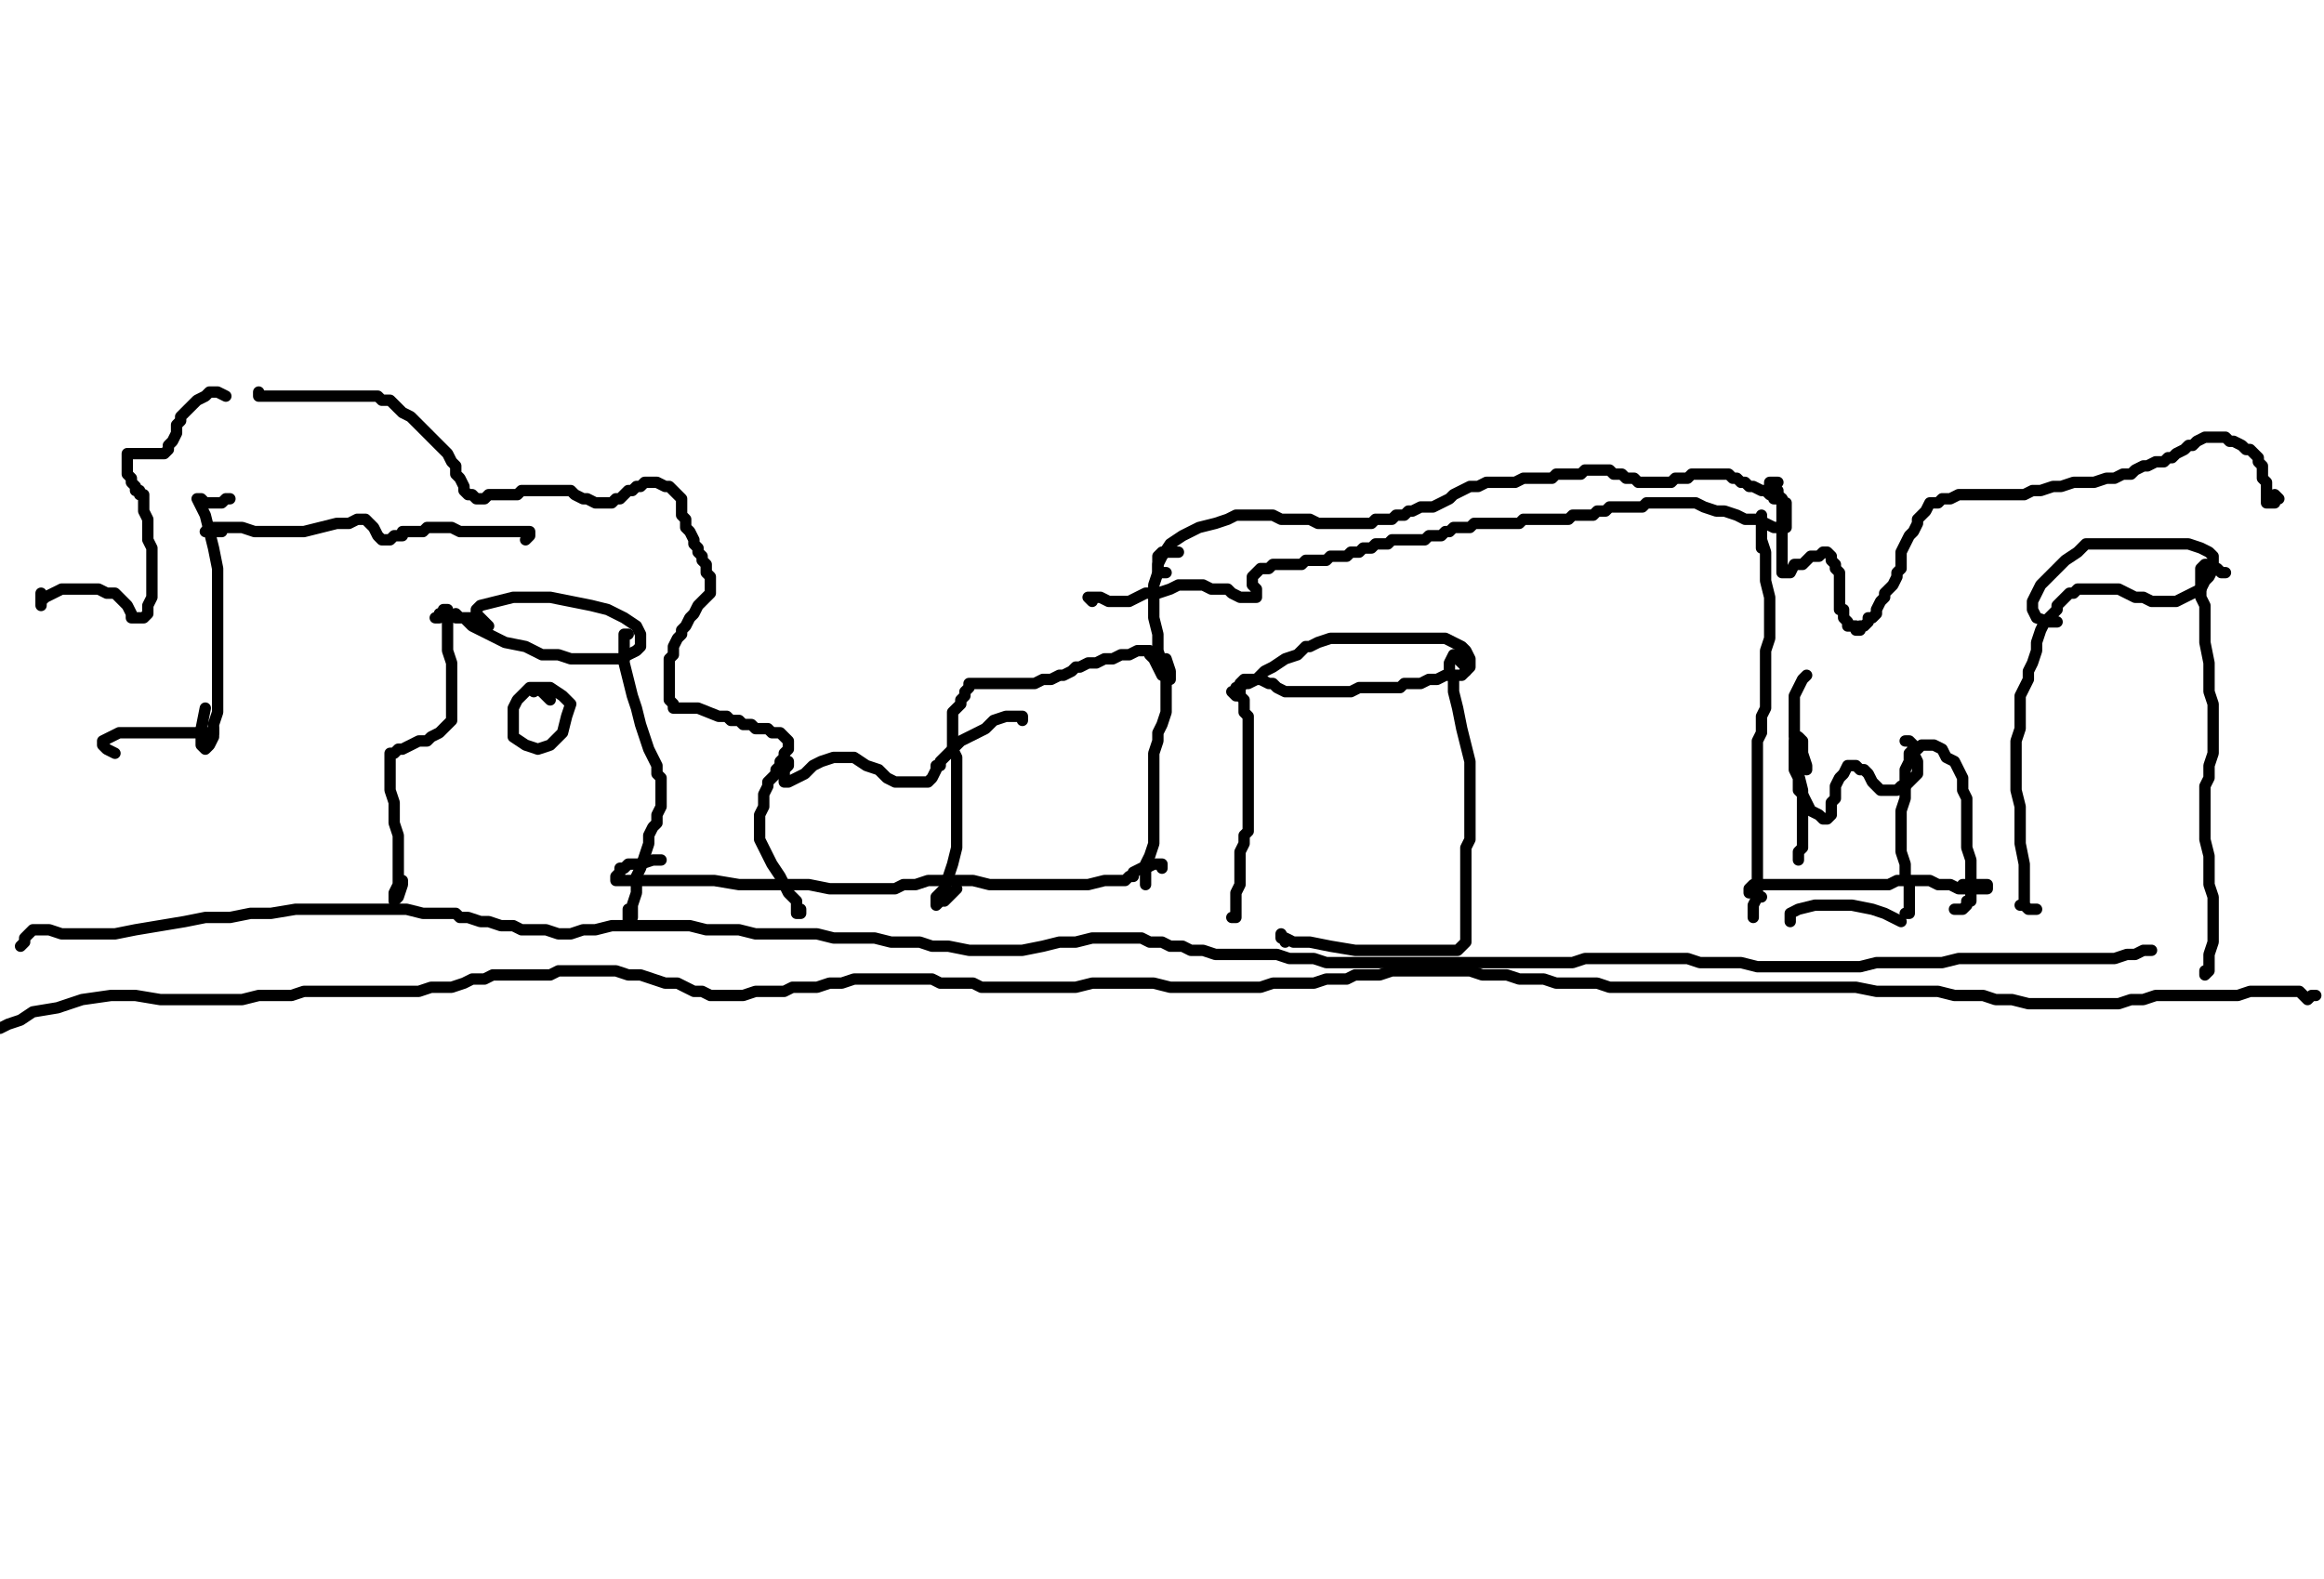 <?xml version="1.0" encoding="utf-8" ?>
<svg baseProfile="full" height="696" version="1.1" width="1024" xmlns="http://www.w3.org/2000/svg" xmlns:ev="http://www.w3.org/2001/xml-events" xmlns:xlink="http://www.w3.org/1999/xlink"><defs /><path d="M542.76,404.35L544.57,404.35L544.57,402.54L544.57,400.73L544.57,398.93L544.57,395.31L544.57,393.5L546.37,389.88L546.37,386.26L546.37,384.45L546.37,380.83L546.37,377.22L546.37,375.41L548.18,371.79L548.18,368.17L549.99,366.36L549.99,362.74L549.99,360.93L549.99,359.12L549.99,357.31L549.99,355.51L549.99,353.7L549.99,351.89L549.99,350.08L549.99,348.27L549.99,346.46L549.99,344.65L549.99,342.84L549.99,341.03L549.99,339.22L549.99,335.6L549.99,333.8L549.99,331.99L549.99,330.18L549.99,326.56L549.99,324.75L549.99,322.94L549.99,321.13L549.99,319.32L549.99,317.51L549.99,315.7L548.18,313.89L548.18,312.08L548.18,310.28L548.18,308.47L546.37,306.66L546.37,304.85L546.37,303.04L546.37,301.23L548.18,299.42L549.99,299.42L551.8,299.42L553.61,299.42L555.42,299.42L559.04,301.23L560.85,301.23L562.66,303.04L566.28,304.85L569.89,304.85L573.51,304.85L577.13,304.85L578.94,304.85L582.56,304.85L586.18,304.85L587.99,304.85L591.6,304.85L595.22,304.85L598.84,303.04L604.27,303.04L606.08,303.04L609.7,303.04L613.31,303.04L616.93,303.04L618.74,301.23L622.36,301.23L625.98,301.23L629.6,299.42L633.22,299.42L636.83,297.61L640.45,297.61L642.26,297.61L644.07,297.61L645.88,295.8L647.69,293.99L647.69,292.18L647.69,290.37L645.88,286.76L644.07,284.95L640.45,283.14L636.83,281.33L631.41,281.33L627.79,281.33L622.36,281.33L616.93,281.33L611.51,281.33L607.89,281.33L602.46,281.33L597.03,281.33L591.6,281.33L586.18,281.33L580.75,283.14L577.13,284.95L575.32,284.95L571.7,288.57L566.28,290.37L560.85,293.99L557.23,295.8L553.61,299.42L549.99,301.23L548.18,301.23L546.37,303.04L544.57,303.04L544.57,304.85L542.76,304.85L544.57,306.66L546.37,306.66" fill="none" stroke="#000000" style="-webkit-tap-highlight-color: rgba(0, 0, 0, 0); stroke-linecap: round; stroke-linejoin: round; stroke-width: 5;" /><path d="M645.88,295.8L645.88,293.99L644.07,292.18L642.26,290.37L642.26,288.57L640.45,288.57L638.64,292.18L638.64,295.8L640.45,299.42L640.45,304.85L642.26,312.08L644.07,321.13L645.88,328.37L647.69,335.6L647.69,342.84L647.69,348.27L647.69,353.7L647.69,359.12L647.69,362.74L647.69,366.36L647.69,369.98L645.88,373.6L645.88,377.22L645.88,379.02L645.88,382.64L645.88,388.07L645.88,391.69L645.88,397.12L645.88,400.73L645.88,404.35L645.88,407.97L645.88,411.59L645.88,413.4L645.88,415.21L644.07,417.02L642.26,418.83L640.45,418.83L636.83,418.83L635.02,418.83L629.6,418.83L624.17,418.83L618.74,418.83L613.31,418.83L606.08,418.83L597.03,418.83L586.18,417.02L577.13,415.21L569.89,415.21L566.28,413.4L564.47,413.4L564.47,411.59L566.28,415.21" fill="none" stroke="#000000" style="-webkit-tap-highlight-color: rgba(0, 0, 0, 0); stroke-linecap: round; stroke-linejoin: round; stroke-width: 5;" /><path d="M855.75,393.5" fill="none" stroke="#000000" style="-webkit-tap-highlight-color: rgba(0, 0, 0, 0); stroke-linecap: round; stroke-linejoin: round; stroke-width: 5;" /><path d="M897.36,400.73L895.55,400.73L893.74,400.73L891.93,398.93L890.12,398.93L891.93,398.93L891.93,397.12L891.93,393.5L891.93,388.07L891.93,380.83L890.12,371.79L890.12,364.55L890.12,355.51L888.31,348.27L888.31,341.03L888.31,337.41L888.31,331.99L888.31,326.56L890.12,321.13L890.12,315.7L890.12,310.28L890.12,306.66L891.93,303.04L893.74,299.42L893.74,295.8L895.55,292.18L897.36,286.76L897.36,283.14L899.17,277.71L900.98,274.09L902.78,272.28L904.59,270.47L906.4,268.66L906.4,266.86L908.21,265.05L910.02,263.24L911.83,261.43L913.64,261.43L915.45,259.62L917.26,259.62L919.07,259.62L922.69,259.62L924.49,259.62L926.3,259.62L929.92,259.62L933.54,259.62L937.16,261.43L940.78,263.24L944.4,263.24L948.01,265.05L951.63,265.05L955.25,265.05L958.87,265.05L962.49,263.24L966.11,261.43L969.72,259.62L971.53,256L973.34,254.19L975.15,250.57L975.15,248.76L975.15,246.95L975.15,245.14L973.34,243.34L969.72,241.53L964.3,239.72L957.06,239.72L949.82,239.72L942.59,239.72L935.35,239.72L926.3,239.72L919.07,239.72L915.45,243.34L910.02,246.95L904.59,252.38L899.17,257.81L897.36,261.43L895.55,265.05L895.55,268.66L897.36,272.28L902.78,274.09L906.4,274.09" fill="none" stroke="#000000" style="-webkit-tap-highlight-color: rgba(0, 0, 0, 0); stroke-linecap: round; stroke-linejoin: round; stroke-width: 5;" /><path d="M980.58,252.38L978.77,252.38L976.96,250.57L975.15,250.57L973.34,248.76L971.53,248.76L969.72,250.57L969.72,252.38L969.72,254.19L969.72,257.81L969.72,263.24L971.53,266.86L971.53,274.09L971.53,283.14L973.34,292.18L973.34,299.42L973.34,304.85L975.15,310.28L975.15,317.51L975.15,322.94L975.15,326.56L975.15,331.99L973.34,337.41L973.34,342.84L971.53,346.46L971.53,351.89L971.53,355.51L971.53,360.93L971.53,364.55L971.53,369.98L973.34,377.22L973.34,382.64L973.34,389.88L975.15,395.31L975.15,402.54L975.15,407.97L975.15,415.21L973.34,420.64L973.34,424.25L973.34,427.87L971.53,429.68L971.53,427.87" fill="none" stroke="#000000" style="-webkit-tap-highlight-color: rgba(0, 0, 0, 0); stroke-linecap: round; stroke-linejoin: round; stroke-width: 5;" /><path d="M783.38,212.58L781.57,212.58L779.76,212.58L779.76,214.39L781.57,214.39L781.57,216.2L783.38,216.2L783.38,218.01L785.19,219.82L785.19,221.63L785.19,223.43L785.19,227.05L785.19,228.86L785.19,232.48L785.19,236.1L785.19,239.72L785.19,243.34L785.19,246.95L785.19,248.76L785.19,250.57L785.19,252.38L787,252.38L788.81,252.38L790.61,248.76L794.23,248.76L796.04,246.95L797.85,245.14L799.66,245.14L801.47,245.14L803.28,243.34L805.09,243.34L806.9,245.14L806.9,246.95L808.71,248.76L808.71,250.57L810.52,252.38L810.52,256L810.52,257.81L810.52,259.62L810.52,263.24L810.52,265.05L810.52,266.86L810.52,268.66L812.33,268.66L812.33,270.47L812.33,272.28L814.13,274.09L814.13,275.9L815.94,275.9L817.75,275.9L817.75,277.71L819.56,277.71L819.56,275.9L821.37,275.9L823.18,274.09L823.18,272.28L824.99,272.28L826.8,270.47L826.8,268.66L828.61,265.05L830.42,263.24L830.42,261.43L832.23,259.62L834.04,257.81L835.84,254.19L835.84,252.38L837.65,250.57L837.65,246.95L837.65,243.34L839.46,239.72L841.27,236.1L843.08,234.29L844.89,230.67L844.89,228.86L846.7,227.05L848.51,225.24L850.32,221.63L853.94,221.63L855.75,219.82L859.36,219.82L862.98,218.01L866.6,218.01L870.22,218.01L873.84,218.01L875.65,218.01L879.27,218.01L884.69,218.01L888.31,218.01L891.93,218.01L895.55,216.2L899.17,216.2L904.59,214.39L908.21,214.39L913.64,212.58L919.07,212.58L922.69,212.58L928.11,210.77L931.73,210.77L935.35,208.96L938.97,208.96L940.78,207.15L944.4,205.34L946.2,205.34L949.82,203.53L953.44,203.53L955.25,201.72L957.06,201.72L958.87,199.92L962.49,198.11L964.3,196.3L966.11,196.3L967.92,194.49L971.53,192.68L973.34,192.68L976.96,192.68L980.58,192.68L982.39,194.49L984.2,194.49L987.82,196.3L989.63,198.11L991.43,198.11L993.24,199.92L995.05,201.72L995.05,203.53L996.86,205.34L996.86,207.15L996.86,210.77L998.67,212.58L998.67,214.39L998.67,216.2L998.67,218.01L998.67,219.82L998.67,221.63L1000.48,221.63L1002.29,221.63L1002.29,219.82L1004.1,219.82L1002.29,218.01" fill="none" stroke="#000000" style="-webkit-tap-highlight-color: rgba(0, 0, 0, 0); stroke-linecap: round; stroke-linejoin: round; stroke-width: 5;" /><path d="M839.46,402.54L841.27,402.54L841.27,400.73L841.27,398.93L841.27,397.12L841.27,393.5L841.27,389.88L839.46,386.26L839.46,380.83L837.65,375.41L837.65,371.79L837.65,366.36L837.65,362.74L837.65,360.93L837.65,357.31L839.46,351.89L839.46,348.27L839.46,344.65L839.46,341.03L839.46,339.22L841.27,335.6L841.27,333.8L841.27,331.99L843.08,330.18L844.89,330.18L846.7,328.37L848.51,328.37L852.13,328.37L855.75,330.18L857.55,333.8L861.17,335.6L862.98,339.22L864.79,342.84L864.79,348.27L866.6,351.89L866.6,357.31L866.6,362.74L866.6,368.17L866.6,373.6L868.41,379.02L868.41,384.45L868.41,389.88L868.41,393.5L868.41,395.31L868.41,397.12L866.6,397.12L866.6,398.93L864.79,400.73L862.98,400.73L861.17,400.73" fill="none" stroke="#000000" style="-webkit-tap-highlight-color: rgba(0, 0, 0, 0); stroke-linecap: round; stroke-linejoin: round; stroke-width: 5;" /><path d="M839.46,326.56L841.27,326.56L843.08,328.37L843.08,331.99L844.89,335.6L844.89,339.22L844.89,341.03L841.27,344.65L839.46,346.46L837.65,346.46L835.84,348.27L834.04,348.27L832.23,348.27L830.42,348.27L828.61,348.27L826.8,346.46L824.99,344.65L823.18,341.03L821.37,339.22L819.56,339.22L817.75,337.41L815.94,337.41L814.13,337.41L812.33,341.03L810.52,342.84L808.71,346.46L808.71,348.27L808.71,351.89L806.9,353.7L806.9,355.51L806.9,357.31L806.9,359.12L805.09,360.93L803.28,360.93L801.47,359.12L797.85,357.31L796.04,353.7L794.23,350.08L792.42,348.27L792.42,342.84L790.61,339.22L790.61,335.6L790.61,333.8L790.61,330.18L790.61,326.56L792.42,324.75L794.23,326.56L794.23,331.99L796.04,337.41L796.04,339.22" fill="none" stroke="#000000" style="-webkit-tap-highlight-color: rgba(0, 0, 0, 0); stroke-linecap: round; stroke-linejoin: round; stroke-width: 5;" /><path d="M776.14,241.53L776.14,236.1L776.14,234.29L776.14,232.48L776.14,230.67L776.14,228.86L776.14,227.05L776.14,230.67L776.14,234.29L776.14,237.91L777.95,243.34L777.95,250.57L777.95,256L779.76,263.24L779.76,270.47L779.76,275.9L779.76,281.33L777.95,286.76L777.95,292.18L777.95,295.8L777.95,301.23L777.95,304.85L777.95,308.47L777.95,312.08L776.14,315.7L776.14,319.32L776.14,322.94L774.33,326.56L774.33,330.18L774.33,335.6L774.33,337.41L774.33,341.03L774.33,344.65L774.33,348.27L774.33,351.89L774.33,357.31L774.33,360.93L774.33,364.55L774.33,369.98L774.33,375.41L774.33,379.02L774.33,384.45L774.33,389.88L774.33,395.31L772.52,398.93L772.52,402.54L772.52,404.35L772.52,402.54L772.52,398.93" fill="none" stroke="#000000" style="-webkit-tap-highlight-color: rgba(0, 0, 0, 0); stroke-linecap: round; stroke-linejoin: round; stroke-width: 5;" /><path d="M796.04,297.61L794.23,299.42L792.42,303.04L790.61,306.66L790.61,310.28L790.61,317.51L790.61,324.75L792.42,331.99L792.42,341.03L794.23,348.27L794.23,355.51L794.23,364.55L794.23,369.98L794.23,373.6L792.42,375.41L792.42,377.22L792.42,379.02" fill="none" stroke="#000000" style="-webkit-tap-highlight-color: rgba(0, 0, 0, 0); stroke-linecap: round; stroke-linejoin: round; stroke-width: 5;" /><path d="M776.14,395.31L772.52,393.5L770.71,393.5L770.71,391.69L772.52,389.88L774.33,389.88L779.76,389.88L783.38,389.88L788.81,389.88L794.23,389.88L799.66,389.88L805.09,389.88L808.71,389.88L812.33,389.88L815.94,389.88L819.56,389.88L823.18,389.88L826.8,389.88L830.42,389.88L832.23,389.88L835.84,388.07L837.65,388.07L841.27,388.07L844.89,388.07L846.7,388.07L850.32,388.07L853.94,389.88L857.55,389.88L859.36,389.88L862.98,391.69L866.6,391.69L870.22,391.69L873.84,391.69L875.65,391.69L875.65,389.88L868.41,389.88L864.79,389.88" fill="none" stroke="#000000" style="-webkit-tap-highlight-color: rgba(0, 0, 0, 0); stroke-linecap: round; stroke-linejoin: round; stroke-width: 5;" /><path d="M788.81,406.16L788.81,404.35L788.81,402.54L792.42,400.73L799.66,398.93L806.9,398.93L815.94,398.93L824.99,400.73L830.42,402.54L834.04,404.35L837.65,406.16" fill="none" stroke="#000000" style="-webkit-tap-highlight-color: rgba(0, 0, 0, 0); stroke-linecap: round; stroke-linejoin: round; stroke-width: 5;" /><path d="M18.09,261.43L18.09,263.24L18.09,265.05L18.09,266.86L18.09,265.05L19.9,263.24L23.52,261.43L27.14,259.62L30.76,259.62L36.18,259.62L39.8,259.62L43.42,259.62L47.04,261.43L50.66,261.43L52.47,263.24L54.28,265.05L56.08,266.86L57.89,270.47L57.89,272.28L59.7,272.28L61.51,272.28L63.32,272.28L65.13,270.47L65.13,268.66L65.13,266.86L66.94,263.24L66.94,259.62L66.94,256L66.94,252.38L66.94,248.76L66.94,245.14L66.94,241.53L65.13,237.91L65.13,232.48L65.13,228.86L63.32,225.24L63.32,219.82L63.32,218.01L61.51,218.01L61.51,216.2L59.7,216.2L59.7,214.39L57.89,212.58L57.89,210.77L56.08,208.96L56.08,207.15L56.08,203.53L56.08,201.72L56.08,199.92L57.89,199.92L59.7,199.92L61.51,199.92L63.32,199.92L65.13,199.92L66.94,199.92L68.75,199.92L72.37,199.92L74.18,198.11L74.18,196.3L75.99,194.49L77.8,190.87L77.8,187.25L79.6,185.44L79.6,183.63L83.22,180.01L85.03,178.2L86.84,176.4L90.46,174.59L92.27,172.78L94.08,172.78L95.89,172.78L99.51,174.59" fill="none" stroke="#000000" style="-webkit-tap-highlight-color: rgba(0, 0, 0, 0); stroke-linecap: round; stroke-linejoin: round; stroke-width: 5;" /><path d="M113.98,172.78L113.98,174.59L115.79,174.59L117.6,174.59L119.41,174.59L123.02,174.59L126.64,174.59L132.07,174.59L137.5,174.59L142.93,174.59L148.35,174.59L153.78,174.59L157.4,174.59L162.83,174.59L164.64,174.59L166.45,174.59L168.25,176.4L171.87,176.4L173.68,178.2L175.49,180.01L177.3,181.82L180.92,183.63L182.73,185.44L184.54,187.25L186.35,189.06L188.16,190.87L189.96,192.68L191.77,194.49L193.58,196.3L195.39,198.11L197.2,199.92L199.01,203.53L200.82,205.34L200.82,208.96L202.63,210.77L204.44,214.39L204.44,216.2L206.25,218.01L208.06,218.01L209.87,219.82L211.67,219.82L213.48,219.82L215.29,218.01L218.91,218.01L220.72,218.01L222.53,218.01L226.15,218.01L227.96,218.01L229.77,216.2L231.58,216.2L235.19,216.2L237,216.2L240.62,216.2L242.43,216.2L244.24,216.2L247.86,216.2L251.48,216.2L253.29,218.01L256.9,219.82L258.71,219.82L262.33,221.63L264.14,221.63L265.95,221.63L267.76,221.63L269.57,221.63L271.38,219.82L273.19,219.82L275,218.01L276.81,216.2L278.61,216.2L280.42,214.39L282.23,214.39L284.04,212.58L285.85,212.58L287.66,212.58L289.47,212.58L293.09,214.39L294.9,214.39L296.71,216.2L298.52,218.01L300.33,219.82L300.33,221.63L300.33,223.43L300.33,227.05L302.13,228.86L302.13,230.67L302.13,232.48L303.94,234.29L305.75,237.91L305.75,239.72L307.56,241.53L307.56,243.34L309.37,245.14L309.37,246.95L311.18,248.76L311.18,252.38L312.99,254.19L312.99,256L312.99,257.81L312.99,259.62L312.99,261.43L311.18,263.24L309.37,265.05L307.56,266.86L305.75,270.47L303.94,272.28L302.13,275.9L300.33,277.71L300.33,279.52L298.52,281.33L296.71,284.95L296.71,286.76L296.71,288.57L294.9,290.37L294.9,292.18L294.9,293.99L294.9,295.8L294.9,297.61L294.9,299.42L294.9,301.23L294.9,304.85L294.9,306.66L294.9,308.47L296.71,310.28L296.71,312.08L298.52,312.08L300.33,312.08L302.13,312.08L305.75,312.08L307.56,312.08L316.61,315.7L320.23,315.7L322.04,317.51L325.65,317.51L327.46,319.32L331.08,319.32L332.89,321.13L334.7,321.13L336.51,321.13L338.32,321.13L340.13,322.94L341.94,322.94L343.75,322.94L345.55,324.75L347.36,326.56L347.36,328.37L347.36,330.18L345.55,331.99L345.55,333.8L343.75,335.6L343.75,337.41L341.94,339.22L341.94,341.03L340.13,342.84L338.32,344.65L338.32,346.46L336.51,350.08L336.51,351.89L336.51,355.51L334.7,359.12L334.7,360.93L334.7,364.55L334.7,369.98L336.51,373.6L340.13,380.83L343.75,386.26L347.36,393.5L350.98,397.12L350.98,400.73L350.98,402.54L352.79,402.54L352.79,400.73" fill="none" stroke="#000000" style="-webkit-tap-highlight-color: rgba(0, 0, 0, 0); stroke-linecap: round; stroke-linejoin: round; stroke-width: 5;" /><path d="M347.36,335.6L347.36,337.41L345.55,339.22L345.55,341.03L345.55,342.84L345.55,344.65L347.36,344.65L350.98,342.84L354.6,341.03L358.22,337.41L361.84,335.6L367.27,333.8L372.69,333.8L376.31,333.8L381.74,337.41L387.17,339.22L390.78,342.84L394.4,344.65L398.02,344.65L401.64,344.65L403.45,344.65L407.07,344.65L408.88,344.65L410.69,342.84L412.49,339.22L412.49,337.41L414.3,337.41L414.3,335.6L417.92,331.99L419.73,330.18L423.35,326.56L426.97,324.75L430.59,322.94L434.2,321.13L437.82,317.51L443.25,315.7L445.06,315.7L446.87,315.7L448.68,315.7L450.49,315.7L450.49,317.51" fill="none" stroke="#000000" style="-webkit-tap-highlight-color: rgba(0, 0, 0, 0); stroke-linecap: round; stroke-linejoin: round; stroke-width: 5;" /><path d="M421.54,391.69L419.73,393.5L417.92,395.31L416.11,397.12L414.3,397.12L412.49,398.93L412.49,397.12L412.49,395.31L416.11,391.69L417.92,386.26L419.73,380.83L421.54,373.6L421.54,366.36L421.54,360.93L421.54,355.51L421.54,350.08L421.54,348.27L421.54,344.65L421.54,341.03L421.54,337.41L421.54,333.8L419.73,330.18L419.73,326.56L419.73,321.13L419.73,317.51L419.73,315.7L419.73,313.89L421.54,312.08L423.35,310.28L423.35,308.47L425.16,306.66L425.16,304.85L426.97,303.04L426.97,301.23L428.78,301.23L432.4,301.23L434.2,301.23L437.82,301.23L441.44,301.23L445.06,301.23L448.68,301.23L452.3,301.23L455.92,301.23L459.53,299.42L463.15,299.42L466.77,297.61L468.58,297.61L472.2,295.8L474.01,293.99L475.82,293.99L479.43,292.18L483.05,292.18L486.67,290.37L490.29,290.37L493.91,288.57L497.53,288.57L501.14,286.76L502.95,286.76L504.76,286.76L506.57,286.76L506.57,288.57L508.38,290.37L510.19,293.99L512,297.61L513.81,297.61L515.62,299.42L515.62,295.8L513.81,290.37" fill="none" stroke="#000000" style="-webkit-tap-highlight-color: rgba(0, 0, 0, 0); stroke-linecap: round; stroke-linejoin: round; stroke-width: 5;" /><path d="M519.24,243.34L517.43,243.34L515.62,243.34L513.81,243.34L512,243.34L510.19,245.14L510.19,248.76L510.19,252.38L508.38,257.81L508.38,265.05L508.38,272.28L510.19,279.52L510.19,286.76L512,292.18L513.81,297.61L513.81,303.04L513.81,308.47L513.81,313.89L512,319.32L510.19,322.94L510.19,326.56L508.38,331.99L508.38,335.6L508.38,339.22L508.38,342.84L508.38,346.46L508.38,350.08L508.38,353.7L508.38,359.12L508.38,362.74L508.38,368.17L508.38,371.79L506.57,377.22L504.76,380.83L504.76,386.26L504.76,389.88L504.76,388.07" fill="none" stroke="#000000" style="-webkit-tap-highlight-color: rgba(0, 0, 0, 0); stroke-linecap: round; stroke-linejoin: round; stroke-width: 5;" /><path d="M513.81,252.38L512,252.38L510.19,252.38L510.19,250.57L510.19,248.76L512,245.14L515.62,239.72L521.05,236.1L528.28,232.48L535.52,230.67L540.95,228.86L544.57,227.05L548.18,227.05L551.8,227.05L557.23,227.05L560.85,227.05L564.47,228.86L566.28,228.86L568.08,228.86L569.89,228.86L571.7,228.86L575.32,228.86L577.13,228.86L580.75,230.67L584.37,230.67L587.99,230.67L589.8,230.67L591.6,230.67L595.22,230.67L597.03,230.67L600.65,230.67L604.27,230.67L606.08,228.86L609.7,228.86L613.31,228.86L615.12,227.05L618.74,227.05L620.55,225.24L622.36,225.24L625.98,223.43L629.6,223.43L631.41,223.43L635.02,221.63L638.64,219.82L640.45,218.01L644.07,216.2L647.69,214.39L651.31,214.39L654.93,212.58L658.54,212.58L662.16,212.58L663.97,212.58L667.59,212.58L671.21,210.77L673.02,210.77L676.64,210.77L678.45,210.77L682.06,210.77L683.87,210.77L685.68,208.96L689.3,208.96L691.11,208.96L692.92,208.96L694.73,208.96L696.54,208.96L698.35,207.15L700.16,207.15L701.96,207.15L703.77,207.15L705.58,207.15L707.39,207.15L709.2,207.15L711.01,208.96L712.82,208.96L714.63,208.96L716.44,210.77L718.25,210.77L720.06,210.77L721.87,212.58L723.67,212.58L725.48,212.58L727.29,212.58L729.1,212.58L730.91,212.58L732.72,212.58L734.53,212.58L736.34,212.58L738.15,210.77L739.96,210.77L743.58,210.77L745.39,208.96L747.19,208.96L749,208.96L752.62,208.96L754.43,208.96L756.24,208.96L758.05,208.96L761.67,208.96L763.48,210.77L765.29,210.77L767.1,212.58L768.9,212.58L770.71,214.39L772.52,214.39L776.14,216.2L777.95,216.2L779.76,218.01L781.57,218.01L781.57,219.82L783.38,219.82L785.19,219.82L785.19,221.63L787,221.63L787,223.43L787,225.24L787,227.05L787,228.86L787,230.67L787,232.48L785.19,232.48L781.57,232.48L777.95,230.67L774.33,228.86L768.9,228.86L765.29,227.05L759.86,225.24L756.24,225.24L750.81,223.43L747.19,221.63L743.58,221.63L739.96,221.63L736.34,221.63L734.53,221.63L730.91,221.63L729.1,221.63L725.48,221.63L723.67,223.43L721.87,223.43L720.06,223.43L716.44,223.43L714.63,223.43L712.82,223.43L711.01,223.43L709.2,223.43L707.39,225.24L705.58,225.24L703.77,225.24L701.96,227.05L700.16,227.05L698.35,227.05L696.54,227.05L694.73,227.05L692.92,227.05L691.11,228.86L689.3,228.86L687.49,228.86L685.68,228.86L683.87,228.86L682.06,228.86L680.25,228.86L678.45,228.86L676.64,228.86L674.83,228.86L673.02,228.86L671.21,228.86L669.4,230.67L667.59,230.67L665.78,230.67L663.97,230.67L662.16,230.67L660.35,230.67L658.54,230.67L656.73,230.67L654.93,230.67L653.12,230.67L651.31,230.67L649.5,230.67L647.69,232.48L645.88,232.48L644.07,232.48L642.26,232.48L640.45,232.48L638.64,234.29L636.83,234.29L635.02,236.1L633.22,236.1L631.41,236.1L629.6,236.1L627.79,237.91L625.98,237.91L624.17,237.91L622.36,237.91L620.55,237.91L618.74,237.91L616.93,237.91L615.12,237.91L613.31,237.91L611.51,239.72L609.7,239.72L607.89,239.72L606.08,239.72L604.27,241.53L602.46,241.53L600.65,241.53L598.84,243.34L597.03,243.34L595.22,243.34L593.41,245.14L591.6,245.14L587.99,245.14L586.18,245.14L584.37,246.95L582.56,246.95L580.75,246.95L578.94,246.95L575.32,246.95L573.51,248.76L569.89,248.76L568.08,248.76L566.28,248.76L564.47,248.76L560.85,248.76L559.04,250.57L557.23,250.57L555.42,250.57L553.61,252.38L551.8,254.19L551.8,256L551.8,257.81L553.61,259.62L553.61,261.43L553.61,263.24L551.8,263.24L549.99,263.24L546.37,263.24L542.76,261.43L540.95,259.62L537.33,259.62L535.52,259.62L533.71,259.62L530.09,257.81L528.28,257.81L526.47,257.81L522.86,257.81L519.24,257.81L515.62,259.62L510.19,261.43L504.76,261.43L501.14,263.24L497.53,265.05L493.91,265.05L488.48,265.05L484.86,263.24L483.05,263.24L481.24,263.24L479.43,263.24L481.24,265.05" fill="none" stroke="#000000" style="-webkit-tap-highlight-color: rgba(0, 0, 0, 0); stroke-linecap: round; stroke-linejoin: round; stroke-width: 5;" /><path d="M291.28,379.02L287.66,379.02L282.23,380.83L278.61,380.83L276.81,380.83L275,382.64L273.19,382.64L273.19,384.45L271.38,386.26L271.38,388.07L275,388.07L280.42,388.07L289.47,388.07L302.13,388.07L314.8,388.07L325.65,389.88L336.51,389.88L347.36,389.88L356.41,389.88L365.46,391.69L374.5,391.69L381.74,391.69L388.98,391.69L394.4,391.69L398.02,389.88L403.45,389.88L408.88,388.07L414.3,388.07L421.54,388.07L428.78,388.07L436.01,389.88L441.44,389.88L446.87,389.88L452.3,389.88L457.72,389.88L464.96,389.88L470.39,389.88L479.43,389.88L486.67,388.07L492.1,388.07L495.72,388.07L497.53,386.26L499.34,386.26L499.34,384.45L502.95,382.64L504.76,382.64L508.38,380.83L512,380.83L512,382.64" fill="none" stroke="#000000" style="-webkit-tap-highlight-color: rgba(0, 0, 0, 0); stroke-linecap: round; stroke-linejoin: round; stroke-width: 5;" /><path d="M9.05,417.02L10.86,415.21L10.86,413.4L12.66,411.59L14.47,409.78L16.28,409.78L18.09,409.78L21.71,409.78L27.14,411.59L32.57,411.59L39.8,411.59L50.66,411.59L59.7,409.78L70.56,407.97L81.41,406.16L90.46,404.35L101.31,404.35L110.36,402.54L119.41,402.54L130.26,400.73L139.31,400.73L146.54,400.73L153.78,400.73L159.21,400.73L164.64,400.73L171.87,400.73L179.11,400.73L186.35,402.54L191.77,402.54L197.2,402.54L200.82,402.54L202.63,404.35L206.25,404.35L211.67,406.16L215.29,406.16L220.72,407.97L226.15,407.97L229.77,409.78L235.19,409.78L240.62,409.78L246.05,411.59L251.48,411.59L256.9,409.78L262.33,409.78L269.57,407.97L276.81,407.97L282.23,407.97L289.47,407.97L296.71,407.97L303.94,407.97L311.18,409.78L318.42,409.78L325.65,409.78L332.89,411.59L338.32,411.59L345.55,411.59L352.79,411.59L360.03,411.59L367.27,413.4L374.5,413.4L379.93,413.4L385.36,413.4L392.59,415.21L398.02,415.21L405.26,415.21L410.69,417.02L417.92,417.02L426.97,418.83L434.2,418.83L443.25,418.83L450.49,418.83L459.53,417.02L466.77,415.21L474.01,415.21L481.24,413.4L486.67,413.4L492.1,413.4L497.53,413.4L502.95,413.4L506.57,415.21L512,415.21L515.62,417.02L521.05,417.02L524.66,418.83L530.09,418.83L535.52,420.64L540.95,420.64L546.37,420.64L551.8,420.64L557.23,420.64L562.66,420.64L568.08,422.45L573.51,422.45L578.94,422.45L584.37,424.25L589.8,424.25L595.22,424.25L598.84,424.25L604.27,424.25L609.7,424.25L615.12,424.25L622.36,424.25L627.79,424.25L633.22,424.25L640.45,424.25L645.88,424.25L651.31,424.25L656.73,424.25L662.16,424.25L667.59,424.25L673.02,424.25L676.64,424.25L682.06,424.25L687.49,424.25L692.92,424.25L698.35,422.45L701.96,422.45L707.39,422.45L712.82,422.45L716.44,422.45L721.87,422.45L727.29,422.45L730.91,422.45L738.15,422.45L743.58,422.45L749,424.25L754.43,424.25L761.67,424.25L767.1,424.25L774.33,426.06L779.76,426.06L785.19,426.06L792.42,426.06L797.85,426.06L803.28,426.06L808.71,426.06L814.13,426.06L819.56,426.06L826.8,424.25L832.23,424.25L837.65,424.25L843.08,424.25L850.32,424.25L855.75,424.25L862.98,422.45L868.41,422.45L872.03,422.45L877.46,422.45L884.69,422.45L891.93,422.45L899.17,422.45L906.4,422.45L913.64,422.45L920.88,422.45L926.3,422.45L931.73,422.45L937.16,420.64L940.78,420.64L944.4,418.83L946.2,418.83L948.01,418.83" fill="none" stroke="#000000" style="-webkit-tap-highlight-color: rgba(0, 0, 0, 0); stroke-linecap: round; stroke-linejoin: round; stroke-width: 5;" /><path d="M1020.38,438.73L1018.57,438.73L1016.76,440.54L1014.95,438.73L1013.14,436.92L1011.34,436.92L1009.53,436.92L1005.91,436.92L1000.48,436.92L996.86,436.92L991.43,436.92L986.01,438.73L980.58,438.73L976.96,438.73L973.34,438.73L969.72,438.73L966.11,438.73L962.49,438.73L957.06,438.73L953.44,438.73L949.82,438.73L944.4,440.54L938.97,440.54L933.54,442.35L926.3,442.35L920.88,442.35L913.64,442.35L906.4,442.35L899.17,442.35L893.74,442.35L886.5,440.54L879.27,440.54L873.84,438.73L866.6,438.73L861.17,438.73L853.94,436.92L844.89,436.92L835.84,436.92L826.8,436.92L817.75,435.11L806.9,435.11L796.04,435.11L787,435.11L776.14,435.11L765.29,435.11L754.43,435.11L743.58,435.11L734.53,435.11L725.48,435.11L716.44,435.11L709.2,435.11L703.77,433.3L696.54,433.3L691.11,433.3L685.68,433.3L680.25,431.49L674.83,431.49L669.4,431.49L663.97,429.68L658.54,429.68L653.12,429.68L647.69,427.87L642.26,427.87L636.83,427.87L631.41,427.87L627.79,427.87L622.36,427.87L616.93,427.87L613.31,427.87L607.89,429.68L602.46,429.68L597.03,429.68L593.41,431.49L587.99,431.49L584.37,431.49L578.94,433.3L573.51,433.3L569.89,433.3L564.47,433.3L560.85,433.3L555.42,435.11L549.99,435.11L546.37,435.11L540.95,435.11L537.33,435.11L531.9,435.11L526.47,435.11L521.05,435.11L515.62,435.11L508.38,433.3L502.95,433.3L495.72,433.3L488.48,433.3L481.24,433.3L474.01,435.11L466.77,435.11L459.53,435.11L454.11,435.11L446.87,435.11L441.44,435.11L437.82,435.11L432.4,435.11L428.78,433.3L423.35,433.3L419.73,433.3L414.3,433.3L410.69,431.49L405.26,431.49L401.64,431.49L398.02,431.49L392.59,431.49L387.17,431.49L381.74,431.49L376.31,431.49L370.88,433.3L365.46,433.3L360.03,435.11L354.6,435.11L349.17,435.11L345.55,436.92L340.13,436.92L336.51,436.92L332.89,436.92L327.46,438.73L323.84,438.73L320.23,438.73L316.61,438.73L312.99,438.73L309.37,436.92L305.75,436.92L302.13,435.11L298.52,433.3L293.09,433.3L287.66,431.49L282.23,429.68L276.81,429.68L271.38,427.87L265.95,427.87L260.52,427.87L255.1,427.87L251.48,427.87L246.05,427.87L242.43,429.68L237,429.68L231.58,429.68L227.96,429.68L222.53,429.68L217.1,429.68L213.48,431.49L208.06,431.49L204.44,433.3L199.01,435.11L193.58,435.11L189.96,435.11L184.54,436.92L180.92,436.92L175.49,436.92L171.87,436.92L166.45,436.92L162.83,436.92L159.21,436.92L155.59,436.92L150.16,436.92L144.73,436.92L139.31,436.92L133.88,436.92L128.45,438.73L121.22,438.73L113.98,438.73L106.74,440.54L99.51,440.54L94.08,440.54L86.84,440.54L77.8,440.54L70.56,440.54L59.7,438.73L48.85,438.73L36.18,440.54L25.33,444.16L14.47,445.96L9.05,449.58L3.62,451.39L0,453.2" fill="none" stroke="#000000" style="-webkit-tap-highlight-color: rgba(0, 0, 0, 0); stroke-linecap: round; stroke-linejoin: round; stroke-width: 5;" /><path d="M191.77,272.28L193.58,272.28L193.58,270.47L195.39,270.47L195.39,268.66L197.2,268.66L197.2,272.28L197.2,274.09L197.2,277.71L197.2,281.33L197.2,286.76L199.01,292.18L199.01,297.61L199.01,301.23L199.01,306.66L199.01,310.28L199.01,312.08L199.01,315.7L199.01,317.51L197.2,319.32L195.39,321.13L193.58,322.94L189.96,324.75L188.16,326.56L184.54,326.56L180.92,328.37L177.3,330.18L175.49,330.18L173.68,331.99L171.87,331.99L171.87,333.8L171.87,335.6L171.87,337.41L171.87,341.03L171.87,344.65L171.87,348.27L173.68,353.7L173.68,359.12L173.68,362.74L175.49,368.17L175.49,373.6L175.49,379.02L175.49,384.45L175.49,389.88L173.68,393.5L173.68,395.31L173.68,397.12L175.49,395.31L177.3,389.88L177.3,388.07" fill="none" stroke="#000000" style="-webkit-tap-highlight-color: rgba(0, 0, 0, 0); stroke-linecap: round; stroke-linejoin: round; stroke-width: 5;" /><path d="M209.87,272.28L208.06,272.28L206.25,272.28L204.44,272.28L202.63,272.28L200.82,270.47L200.82,272.28L204.44,272.28L208.06,275.9L215.29,279.52L222.53,283.14L231.58,284.95L238.81,288.57L246.05,288.57L251.48,290.37L258.71,290.37L262.33,290.37L267.76,290.37L273.19,290.37L276.81,288.57L280.42,286.76L282.23,284.95L282.23,283.14L282.23,279.52L280.42,275.9L275,272.28L267.76,268.66L260.52,266.86L251.48,265.05L242.43,263.24L235.19,263.24L226.15,263.24L218.91,265.05L211.67,266.86L209.87,268.66L209.87,270.47L211.67,272.28L215.29,275.9" fill="none" stroke="#000000" style="-webkit-tap-highlight-color: rgba(0, 0, 0, 0); stroke-linecap: round; stroke-linejoin: round; stroke-width: 5;" /><path d="M242.43,308.47L240.62,306.66L238.81,304.85L235.19,303.04L233.39,303.04L231.58,304.85L227.96,308.47L226.15,312.08L226.15,319.32L226.15,324.75L231.58,328.37L237,330.18L242.43,328.37L247.86,322.94L249.67,315.7L251.48,310.28L247.86,306.66L242.43,303.04L238.81,303.04L235.19,303.04L235.19,304.85" fill="none" stroke="#000000" style="-webkit-tap-highlight-color: rgba(0, 0, 0, 0); stroke-linecap: round; stroke-linejoin: round; stroke-width: 5;" /><path d="M276.81,279.52L275,279.52L275,283.14L275,286.76L275,292.18L276.81,299.42L278.61,306.66L280.42,312.08L282.23,319.32L284.04,324.75L285.85,330.18L287.66,333.8L289.47,337.41L289.47,341.03L291.28,342.84L291.28,346.46L291.28,348.27L291.28,351.89L291.28,355.51L289.47,359.12L289.47,362.74L287.66,364.55L285.85,368.17L285.85,371.79L284.04,377.22L282.23,382.64L280.42,386.26L280.42,393.5L278.61,398.93L278.61,402.54L278.61,404.35L276.81,406.16L276.81,404.35L276.81,400.73" fill="none" stroke="#000000" style="-webkit-tap-highlight-color: rgba(0, 0, 0, 0); stroke-linecap: round; stroke-linejoin: round; stroke-width: 5;" /><path d="M101.31,219.82L99.51,219.82L97.7,221.63L95.89,221.63L94.08,221.63L92.27,221.63L90.46,221.63L88.65,219.82L86.84,219.82L88.65,223.43L90.46,227.05L92.27,234.29L94.08,241.53L95.89,250.57L95.89,257.81L95.89,265.05L95.89,272.28L95.89,277.71L95.89,284.95L95.89,288.57L95.89,293.99L95.89,299.42L95.89,304.85L95.89,308.47L95.89,313.89L94.08,319.32L94.08,324.75L92.27,328.37L90.46,330.18L88.65,328.37L88.65,321.13L90.46,312.08" fill="none" stroke="#000000" style="-webkit-tap-highlight-color: rgba(0, 0, 0, 0); stroke-linecap: round; stroke-linejoin: round; stroke-width: 5;" /><path d="M97.7,234.29L94.08,234.29L92.27,234.29L90.46,234.29L92.27,232.48L95.89,232.48L101.31,232.48L106.74,232.48L112.17,234.29L119.41,234.29L126.64,234.29L133.88,234.29L141.12,232.48L148.35,230.67L153.78,230.67L157.4,228.86L161.02,228.86L162.83,230.67L164.64,232.48L166.45,236.1L168.25,237.91L170.06,237.91L171.87,237.91L173.68,236.1L177.3,236.1L177.3,234.29L180.92,234.29L182.73,234.29L186.35,234.29L188.16,232.48L191.77,232.48L195.39,232.48L199.01,232.48L202.63,234.29L206.25,234.29L211.67,234.29L215.29,234.29L220.72,234.29L224.34,234.29L227.96,234.29L231.58,234.29L233.39,234.29L233.39,236.1L231.58,237.91" fill="none" stroke="#000000" style="-webkit-tap-highlight-color: rgba(0, 0, 0, 0); stroke-linecap: round; stroke-linejoin: round; stroke-width: 5;" /><path d="M94.08,321.13L94.08,322.94L92.27,322.94L90.46,322.94L88.65,322.94L86.84,322.94L83.22,322.94L79.6,322.94L74.18,322.94L68.75,322.94L63.32,322.94L57.89,322.94L52.47,322.94L48.85,324.75L45.23,326.56L45.23,328.37L47.04,330.18L50.66,331.99" fill="none" stroke="#000000" style="-webkit-tap-highlight-color: rgba(0, 0, 0, 0); stroke-linecap: round; stroke-linejoin: round; stroke-width: 5;" /></svg>